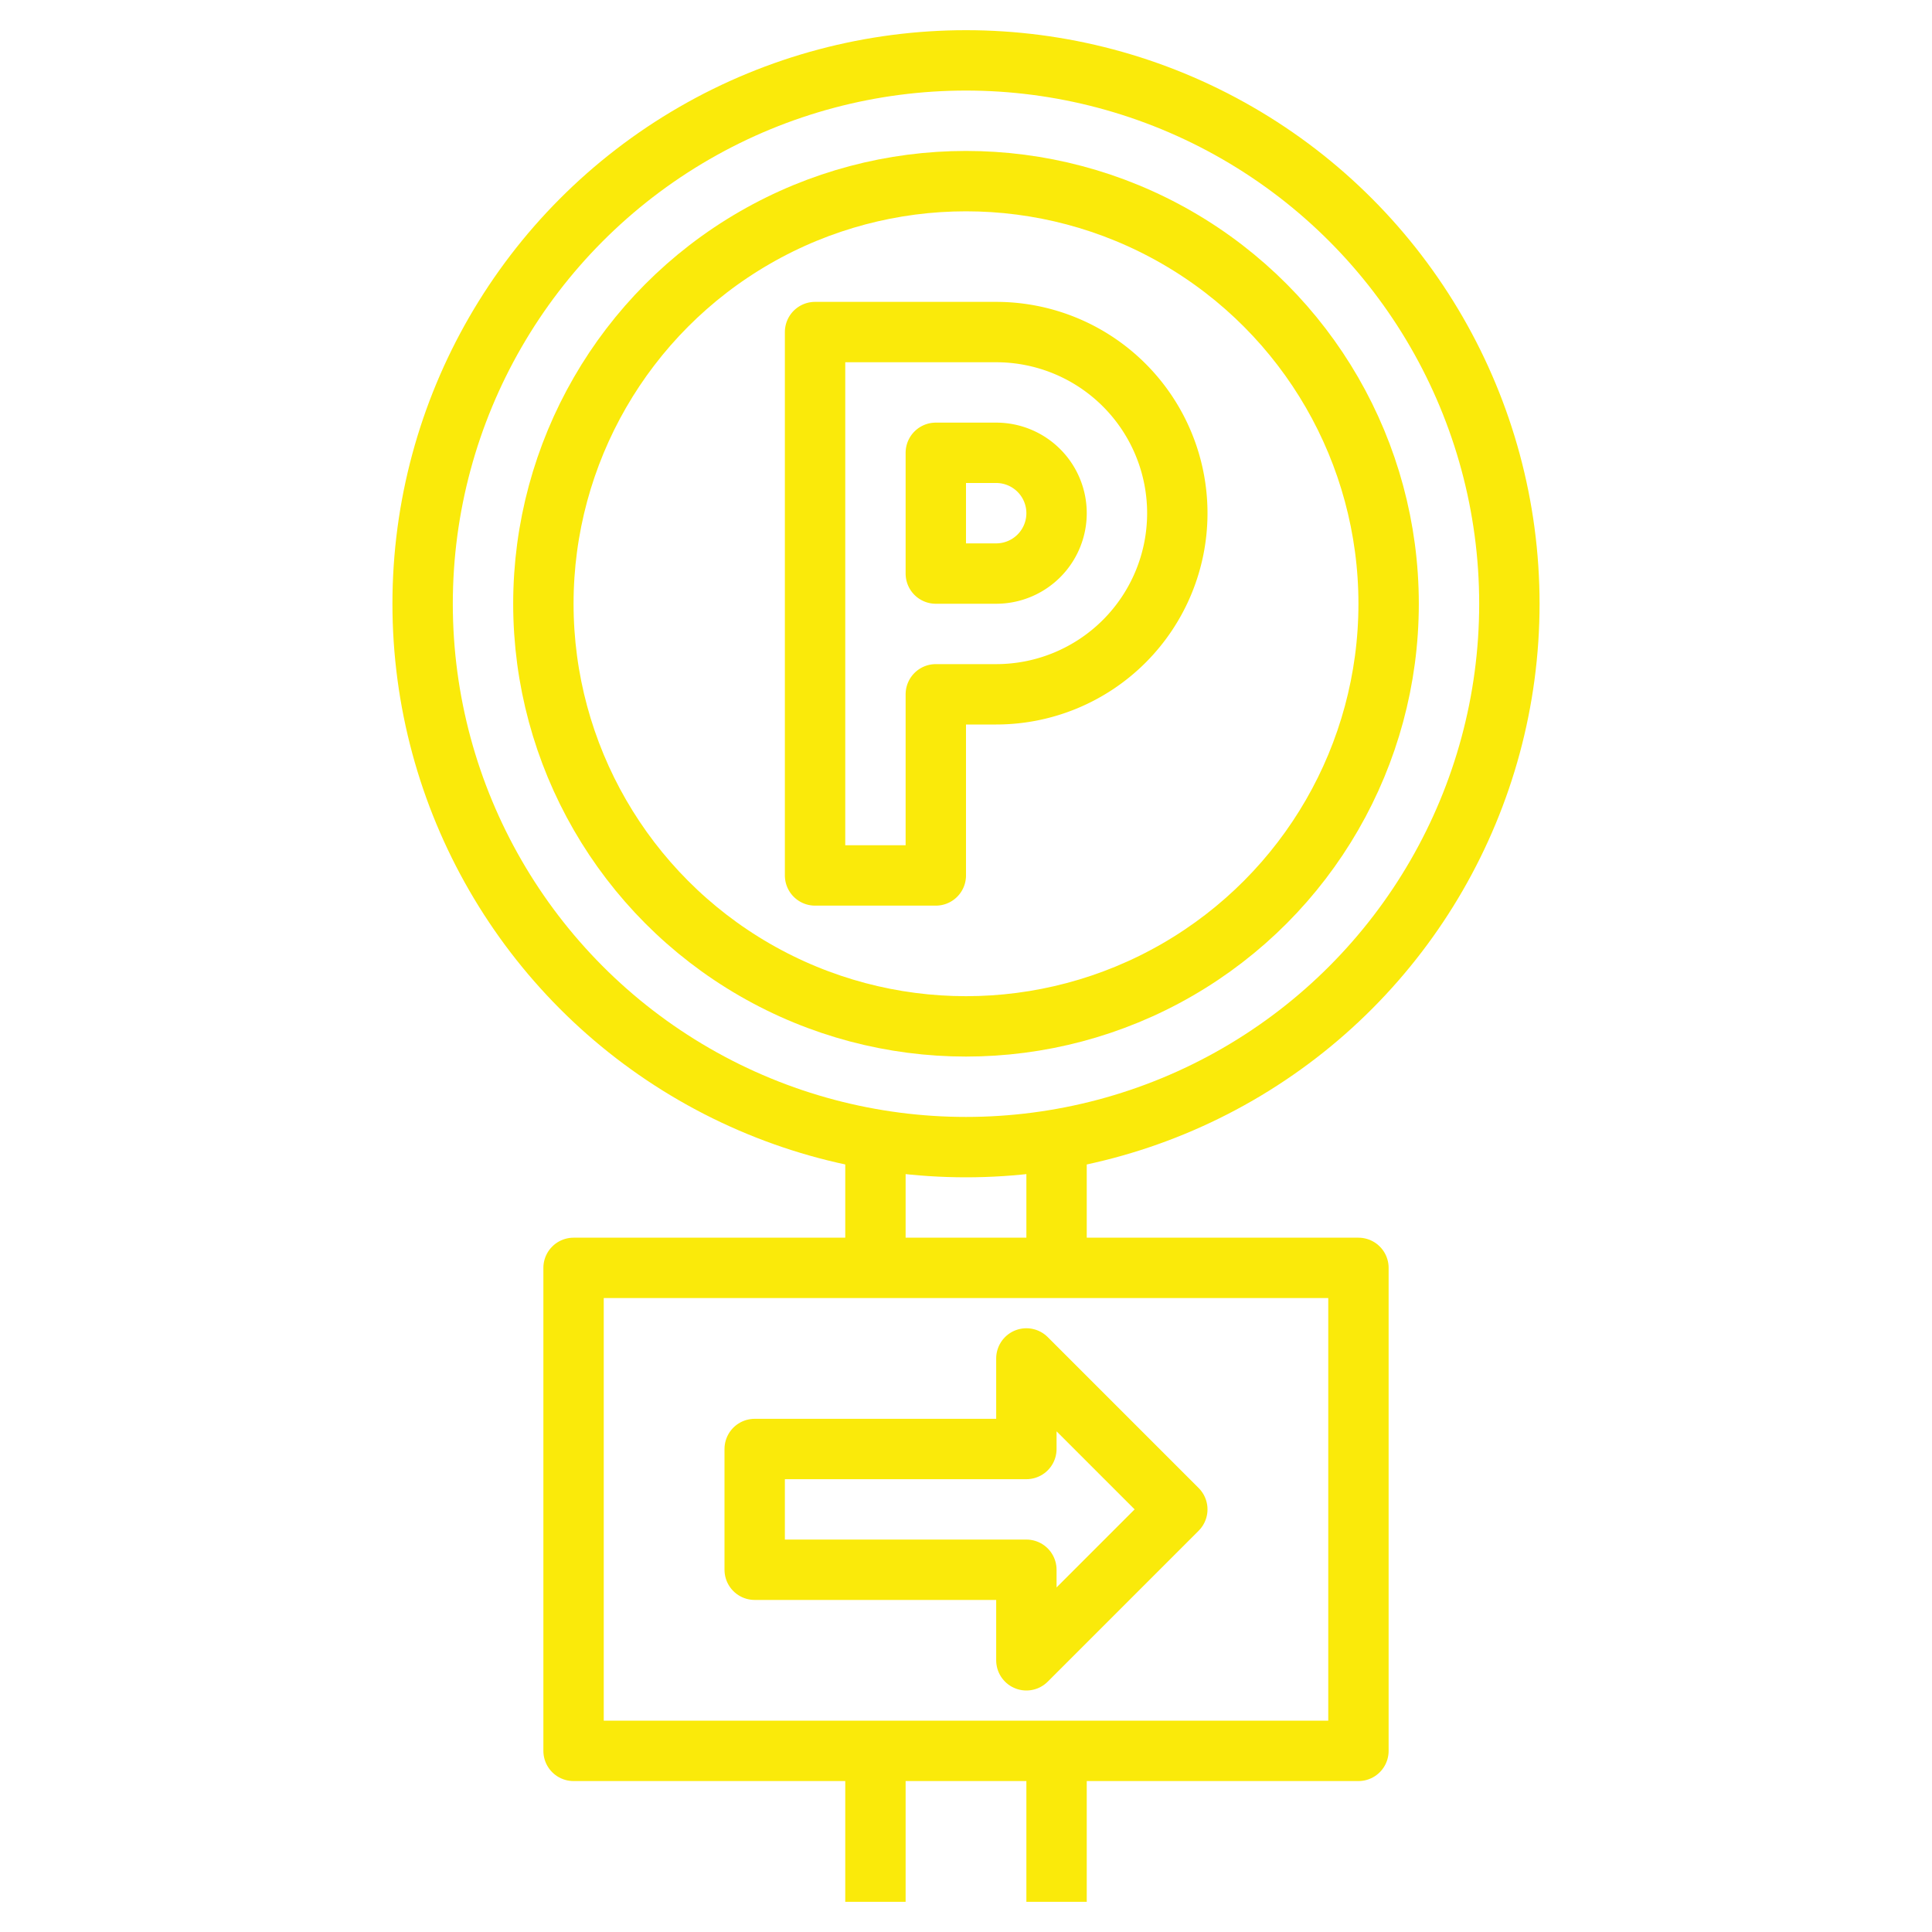 <svg viewBox="0 0 64 64" xmlns="http://www.w3.org/2000/svg"><g data-name="Layer 12"><path d="M29 38v4M35 38v4M27 11v18h4v-6h2a6 6 0 0 0 6-6 6 6 0 0 0-6-6Z" fill="none" stroke="#faea0a" stroke-linejoin="round" stroke-width="2px" class="stroke-000000"></path><path d="M31 19v-4h2a2 2 0 0 1 2 2 2 2 0 0 1-2 2Z" fill="none" stroke="#faea0a" stroke-linejoin="round" stroke-width="2px" class="stroke-000000"></path><circle cx="32" cy="20" r="14" fill="none" stroke="#faea0a" stroke-linejoin="round" stroke-width="2px" class="stroke-000000"></circle><circle cx="32" cy="20" r="18" fill="none" stroke="#faea0a" stroke-linejoin="round" stroke-width="2px" class="stroke-000000"></circle><path d="M19 42h26v16H19zM29 58v5M35 58v5" fill="none" stroke="#faea0a" stroke-linejoin="round" stroke-width="2px" class="stroke-000000"></path><path d="M25 48h9v-3l5 5-5 5v-3h-9v-4z" fill="none" stroke="#faea0a" stroke-linejoin="round" stroke-width="2px" class="stroke-000000"></path></g></svg>